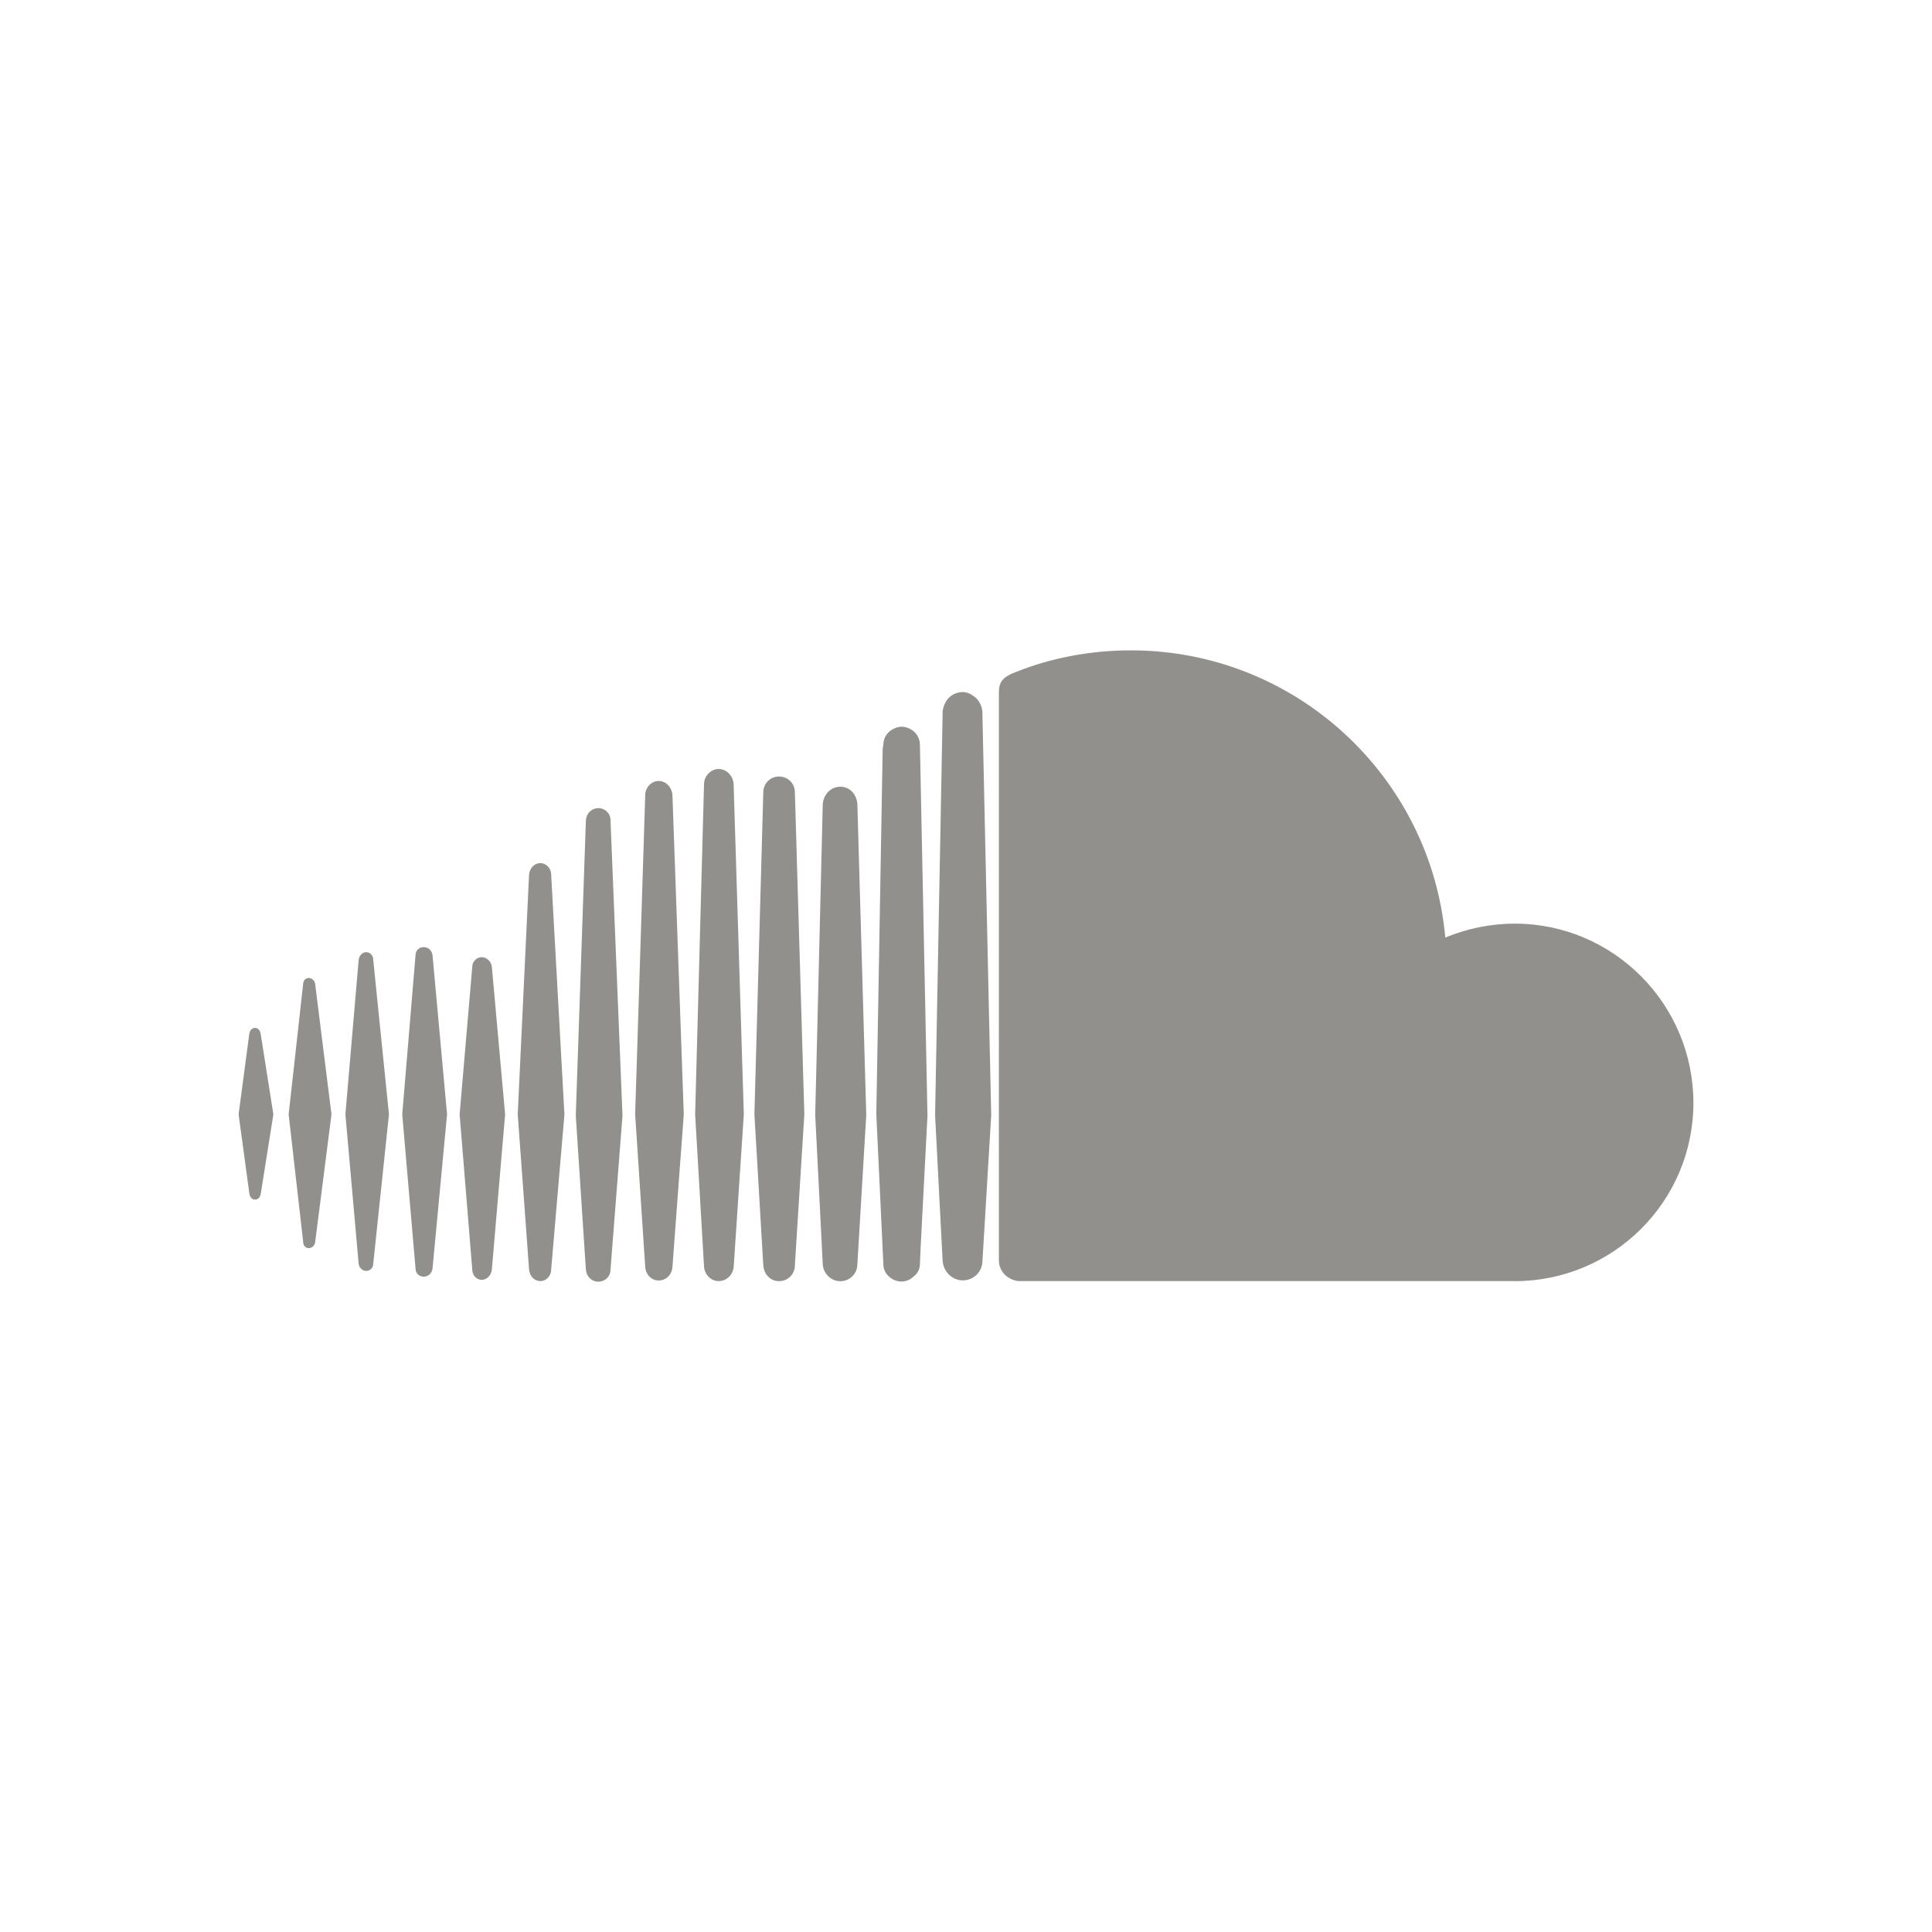 <!-- Generated by IcoMoon.io -->
<svg version="1.1" xmlns="http://www.w3.org/2000/svg" width="40" height="40" viewBox="0 0 40 40">
<title>th-soundcloud</title>
<path fill="#91908d" d="M5.66 23.072l-0.262 1.647c-0.013 0.066-0.051 0.117-0.117 0.117s-0.105-0.051-0.117-0.117l-0.224-1.647 0.222-1.673c0.013-0.066 0.053-0.117 0.117-0.117s0.104 0.051 0.117 0.117l0.264 1.673zM6.863 23.072l-0.339 2.652c-0.013 0.066-0.066 0.117-0.13 0.117-0.066 0-0.117-0.051-0.117-0.128l-0.301-2.641c0.301-2.707 0.301-2.707 0.301-2.707 0-0.064 0.051-0.117 0.117-0.117 0.064 0 0.117 0.053 0.13 0.117l0.339 2.707zM8.053 23.072l-0.326 3.098c0 0.077-0.066 0.143-0.145 0.143s-0.143-0.066-0.156-0.143l-0.275-3.098 0.275-3.202c0.013-0.092 0.079-0.156 0.156-0.156 0.079 0 0.145 0.064 0.145 0.156l0.326 3.202zM9.256 23.072l-0.301 3.189c-0.013 0.105-0.090 0.171-0.183 0.171-0.090 0-0.169-0.066-0.169-0.171l-0.275-3.189 0.275-3.294c0-0.105 0.079-0.169 0.169-0.169 0.092 0 0.169 0.064 0.183 0.169l0.301 3.294zM10.458 23.072l-0.275 3.217c-0.013 0.117-0.105 0.209-0.209 0.209s-0.196-0.092-0.196-0.209l-0.262-3.217 0.262-3.057c0-0.107 0.092-0.198 0.196-0.198 0.105 0 0.196 0.092 0.209 0.198l0.275 3.057zM11.686 23.072l-0.275 3.217c0 0.128-0.105 0.235-0.222 0.235-0.13 0-0.222-0.107-0.235-0.235l-0.235-3.217c0.235-4.969 0.235-4.969 0.235-4.969 0.015-0.128 0.105-0.233 0.235-0.233 0.117 0 0.222 0.105 0.222 0.233l0.275 4.969zM12.888 23.098l-0.248 3.191c0 0.143-0.119 0.247-0.248 0.247-0.143 0-0.247-0.104-0.262-0.247l-0.209-3.191c0.209-6.118 0.209-6.118 0.209-6.118 0.013-0.143 0.117-0.248 0.262-0.248 0.13 0 0.248 0.105 0.248 0.248l0.248 6.118zM14.157 23.072l-0.235 3.164c-0.013 0.156-0.13 0.275-0.288 0.275-0.143 0-0.262-0.117-0.275-0.275l-0.209-3.164 0.209-6.615c0-0.156 0.132-0.288 0.275-0.288 0.156 0 0.275 0.132 0.288 0.288l0.235 6.615zM15.4 23.072l-0.211-6.837c-0.011-0.169-0.143-0.314-0.312-0.314-0.156 0-0.301 0.145-0.301 0.314l-0.184 6.837 0.184 3.151c0.013 0.169 0.145 0.301 0.301 0.301 0.169 0 0.301-0.132 0.314-0.301l0.209-3.151zM16.653 23.072l-0.196 3.125c0 0.183-0.143 0.328-0.328 0.328-0.183 0-0.314-0.145-0.326-0.328l-0.184-3.125 0.184-6.667c0-0.184 0.143-0.328 0.326-0.328 0.184 0 0.328 0.143 0.328 0.328l0.196 6.667zM17.935 23.085l-0.184 3.087c0 0.196-0.156 0.354-0.352 0.354s-0.354-0.158-0.365-0.354l-0.156-3.087 0.156-6.43c0.013-0.209 0.169-0.367 0.365-0.367s0.339 0.158 0.352 0.367l0.184 6.43zM19.202 23.085l-0.156-7.661c0-0.13-0.066-0.248-0.169-0.312-0.066-0.040-0.132-0.066-0.209-0.066-0.079 0-0.143 0.026-0.209 0.066-0.105 0.066-0.171 0.183-0.171 0.312l-0.013 0.077-0.132 7.569c0 0 0 0.013 0.145 3.085 0 0 0 0 0 0.015 0 0.077 0.026 0.156 0.079 0.22 0.079 0.092 0.183 0.143 0.301 0.143 0.105 0 0.196-0.051 0.262-0.117 0.079-0.064 0.117-0.156 0.117-0.262l0.013-0.312 0.143-2.758zM20.341 26.104c0 0.222-0.183 0.405-0.405 0.405s-0.405-0.183-0.42-0.405l-0.077-1.489-0.079-1.53 0.156-8.312v-0.041c0.013-0.117 0.066-0.235 0.158-0.312 0.064-0.051 0.156-0.092 0.26-0.092 0.066 0 0.145 0.026 0.196 0.066 0.117 0.064 0.196 0.196 0.209 0.339l0.183 8.354-0.181 3.019zM31.36 26.524c-10.263 0-10.274 0-10.274 0-0.222-0.026-0.405-0.196-0.405-0.431v-11.755c0-0.22 0.079-0.326 0.367-0.431 0.719-0.286 1.528-0.442 2.366-0.442 3.411 0 6.21 2.613 6.509 5.946 0.444-0.183 0.928-0.288 1.438-0.288 2.039 0 3.699 1.662 3.699 3.714-0.002 2.040-1.662 3.688-3.701 3.688z"></path>
</svg>
